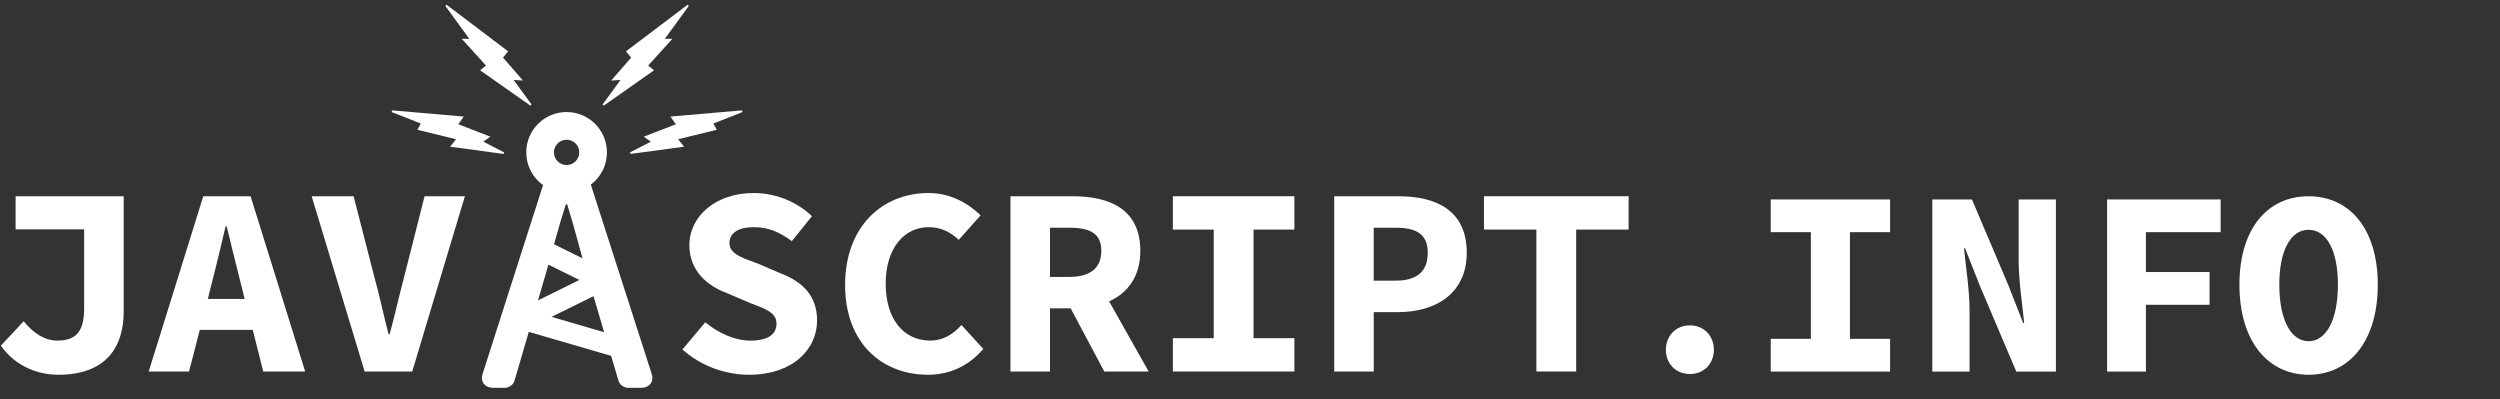 <?xml version="1.0" encoding="UTF-8"?>
<svg width="194px" height="31px" viewBox="0 0 194 31" version="1.1" xmlns="http://www.w3.org/2000/svg" xmlns:xlink="http://www.w3.org/1999/xlink">
    <rect x="0" y="0" width="194" height="31" fill="#333333" stroke="none"/>
    <!-- Generator: Sketch 41.2 (35397) - http://www.bohemiancoding.com/sketch -->
    <title>Group 2</title>
    <desc>Created with Sketch.</desc>
    <defs></defs>
    <g id="Page-1" stroke="none" stroke-width="1" fill="none" fill-rule="evenodd">
        <g id="home_en_sf-copy-3" transform="translate(-32, -19)" fill="#FFFFFF">
            <g id="Group-2" transform="translate(32, 19)">
                <g id="BODY-+-FLASHES">
                    <g id="BODY" transform="translate(0, 8)">
                        <g id="LIGHTHOUSE" transform="translate(36.81, 0)">
                            <g id="Layer_2" transform="translate(2.734, 10.251)">
                                <polygon id="Shape" points="0.943 5.681 1.657 7.127 7.05 4.465 6.337 3.019"></polygon>
                                <polygon id="Shape" points="2.126 1.85 5.872 3.699 6.586 2.253 2.84 0.404"></polygon>
                                <polygon id="Shape" points="0.582 7.238 8.068 9.42 8.519 7.873 1.034 5.69"></polygon>
                            </g>
                            <path d="M7.158,0.694 C5.429,0.694 4.028,2.096 4.028,3.824 C4.028,5.553 5.429,6.954 7.158,6.954 C8.886,6.954 10.288,5.553 10.288,3.824 C10.287,2.096 8.886,0.694 7.158,0.694 L7.158,0.694 Z M7.158,4.807 C6.615,4.807 6.175,4.367 6.175,3.824 C6.175,3.281 6.616,2.842 7.158,2.842 C7.701,2.842 8.14,3.282 8.14,3.824 C8.14,4.367 7.701,4.807 7.158,4.807 L7.158,4.807 Z" id="Shape"></path>
                            <path d="M9.059,6.393 C8.869,5.8 8.196,5.32 7.561,5.32 L6.817,5.32 C6.18,5.32 5.51,5.803 5.321,6.393 L0.639,21.018 C0.449,21.612 0.808,22.092 1.454,22.092 L2.377,22.092 C2.696,22.092 3.025,21.851 3.114,21.547 L5.509,13.361 C6.082,11.415 6.473,9.776 7.098,7.855 L7.203,7.855 C7.802,9.776 8.193,11.414 8.766,13.361 L11.185,21.547 C11.274,21.849 11.602,22.092 11.919,22.092 L12.954,22.092 C13.592,22.092 13.954,21.609 13.763,21.018 L9.059,6.393 L9.059,6.393 Z" id="V_1_"></path>
                        </g>
                        <g id="TEXT_EXPANDED" transform="translate(0, 6.601)">
                            <g id="Group" transform="translate(0, 0.608)">
                                <path d="M1.837,9.72 C2.63,10.7 3.527,11.222 4.423,11.222 C5.821,11.222 6.53,10.617 6.53,8.74 L6.53,2.585 L1.211,2.585 L1.211,0.019 L9.597,0.019 L9.597,8.989 C9.597,11.659 8.282,13.871 4.528,13.871 C3.026,13.871 1.253,13.286 0.064,11.617 L1.837,9.72 L1.837,9.72 Z" id="Shape"></path>
                                <path d="M19.614,10.387 L15.504,10.387 L14.67,13.62 L11.54,13.62 L15.775,0.019 L19.446,0.019 L23.682,13.62 L20.427,13.62 L19.614,10.387 L19.614,10.387 Z M18.987,7.988 L18.674,6.736 C18.319,5.38 17.944,3.774 17.589,2.355 L17.506,2.355 C17.172,3.795 16.796,5.381 16.442,6.736 L16.128,7.988 L18.987,7.988 L18.987,7.988 Z" id="Shape"></path>
                                <path d="M24.186,0.019 L27.44,0.019 L29.068,6.361 C29.486,7.842 29.756,9.219 30.152,10.722 L30.236,10.722 C30.653,9.22 30.944,7.842 31.341,6.361 L32.947,0.019 L36.076,0.019 L31.988,13.62 L28.295,13.62 L24.186,0.019 L24.186,0.019 Z" id="Shape"></path>
                            </g>
                            <g id="Group" transform="translate(52.928, 0)">
                                <path d="M1.8,10.412 C2.822,11.246 4.094,11.83 5.284,11.83 C6.702,11.83 7.328,11.33 7.328,10.516 C7.328,9.661 6.535,9.389 5.221,8.889 L3.468,8.138 C1.946,7.574 0.568,6.406 0.568,4.425 C0.568,2.172 2.612,0.378 5.554,0.378 C7.202,0.378 8.85,1.004 10.081,2.172 L8.517,4.111 C7.578,3.423 6.724,3.027 5.555,3.027 C4.366,3.027 3.676,3.486 3.676,4.257 C3.676,5.091 4.595,5.384 5.908,5.863 L7.557,6.574 C9.351,7.241 10.477,8.346 10.477,10.266 C10.477,12.52 8.579,14.48 5.199,14.48 C3.364,14.48 1.486,13.812 0.026,12.52 L1.8,10.412 L1.8,10.412 Z" id="Shape"></path>
                                <path d="M19.139,0.377 C20.87,0.377 22.247,1.211 23.166,2.109 L21.476,4.007 C20.83,3.423 20.12,3.027 19.14,3.027 C17.22,3.027 15.802,4.675 15.802,7.407 C15.802,10.203 17.22,11.83 19.264,11.83 C20.245,11.83 21.017,11.351 21.685,10.62 L23.375,12.477 C22.248,13.79 20.787,14.479 19.077,14.479 C15.572,14.479 12.652,12.08 12.652,7.511 C12.65,3.007 15.508,0.377 19.139,0.377 L19.139,0.377 Z" id="Shape"></path>
                                <path d="M32.765,14.229 L30.157,9.327 L28.551,9.327 L28.551,14.229 L25.484,14.229 L25.484,0.627 L30.303,0.627 C33.181,0.627 35.56,1.629 35.56,4.862 C35.56,6.864 34.58,8.138 33.14,8.784 L36.207,14.228 L32.765,14.228 L32.765,14.229 L32.765,14.229 Z M28.551,6.887 L30.053,6.887 C31.68,6.887 32.535,6.198 32.535,4.863 C32.535,3.529 31.679,3.07 30.053,3.07 L28.551,3.07 L28.551,6.887 L28.551,6.887 Z" id="Shape"></path>
                                <polygon id="Shape" points="38.087 11.642 41.257 11.642 41.257 3.214 38.087 3.214 38.087 0.627 47.516 0.627 47.516 3.214 44.345 3.214 44.345 11.642 47.516 11.642 47.516 14.229 38.087 14.229"></polygon>
                                <path d="M50.607,0.627 L55.571,0.627 C58.513,0.627 60.891,1.712 60.891,5.008 C60.891,8.201 58.45,9.619 55.571,9.619 L53.674,9.619 L53.674,14.229 L50.607,14.229 L50.607,0.627 L50.607,0.627 Z M55.384,7.178 C57.073,7.178 57.865,6.427 57.865,5.009 C57.865,3.591 57.01,3.069 55.384,3.069 L53.673,3.069 L53.673,7.179 L55.384,7.178 L55.384,7.178 Z" id="Shape"></path>
                                <polygon id="Shape" points="66.297 3.214 62.229 3.214 62.229 0.627 73.452 0.627 73.452 3.214 69.384 3.214 69.384 14.228 66.296 14.228 66.296 3.214"></polygon>
                            </g>
                            <g id="Group" transform="translate(128.973, 0.608)">
                                <path d="M2.162,10.039 C3.269,10.039 4.024,10.875 4.024,11.934 C4.024,12.994 3.269,13.814 2.162,13.814 C1.053,13.814 0.299,12.994 0.299,11.934 C0.299,10.875 1.053,10.039 2.162,10.039 L2.162,10.039 Z" id="Shape"></path>
                                <polygon id="INFO" points="8.437 13.625 17.697 13.625 17.697 11.084 14.583 11.084 14.583 2.807 17.697 2.807 17.697 0.267 8.437 0.267 8.437 2.807 11.551 2.807 11.551 11.084 8.437 11.084"></polygon>
                                <path d="M20.975,13.625 L23.864,13.625 L23.864,8.892 C23.864,7.315 23.577,5.532 23.434,4.057 L23.516,4.057 L24.663,6.966 L27.491,13.625 L30.564,13.625 L30.564,0.267 L27.675,0.267 L27.675,4.999 C27.675,6.557 27.962,8.442 28.105,9.855 L28.023,9.855 L26.876,6.925 L24.049,0.267 L20.975,0.267 L20.975,13.625 Z" id="Path"></path>
                                <polygon id="Path" points="34.539 13.625 37.55 13.625 37.55 8.442 42.488 8.442 42.488 5.901 37.55 5.901 37.55 2.807 43.348 2.807 43.348 0.267 34.539 0.267"></polygon>
                                <path d="M55.543,6.884 C55.543,2.541 53.351,0.021 50.175,0.021 C46.999,0.021 44.807,2.52 44.807,6.884 C44.807,11.248 46.999,13.871 50.175,13.871 C53.351,13.871 55.543,11.248 55.543,6.884 Z M47.901,6.884 C47.901,4.221 48.782,2.623 50.175,2.623 C51.568,2.623 52.449,4.221 52.449,6.884 C52.449,9.568 51.568,11.269 50.175,11.269 C48.782,11.269 47.901,9.568 47.901,6.884 Z" id="Path"></path>
                            </g>
                        </g>
                    </g>
                    <g id="FLASHES" transform="translate(29.81, 0)">
                        <polyline id="flash4" points="20.692 10.994 20.147 10.604 22.635 9.642 22.213 9.046 27.768 8.564 27.811 8.695 25.548 9.585 25.811 10.07 22.814 10.805 23.274 11.383 19.129 11.944 19.072 11.83 20.692 10.994"></polyline>
                        <polyline id="flash3" points="20.487 5.088 20.944 5.455 17.045 8.195 16.954 8.101 18.344 6.206 17.619 6.249 19.166 4.471 18.767 3.984 23.549 0.367 23.64 0.461 21.781 3.014 22.367 3.012 20.487 5.088"></polyline>
                        <polyline id="flash2" points="7.903 5.088 7.447 5.455 11.345 8.195 11.436 8.101 10.046 6.206 10.771 6.249 9.224 4.471 9.623 3.984 4.841 0.367 4.75 0.461 6.609 3.014 6.023 3.012 7.903 5.088"></polyline>
                        <polyline id="flash1" points="7.699 10.994 8.244 10.604 5.756 9.642 6.178 9.046 0.623 8.564 0.58 8.695 2.843 9.585 2.58 10.07 5.577 10.805 5.117 11.383 9.262 11.944 9.32 11.83 7.699 10.994"></polyline>
                    </g>
                </g>
            </g>
        </g>
    </g>
</svg>